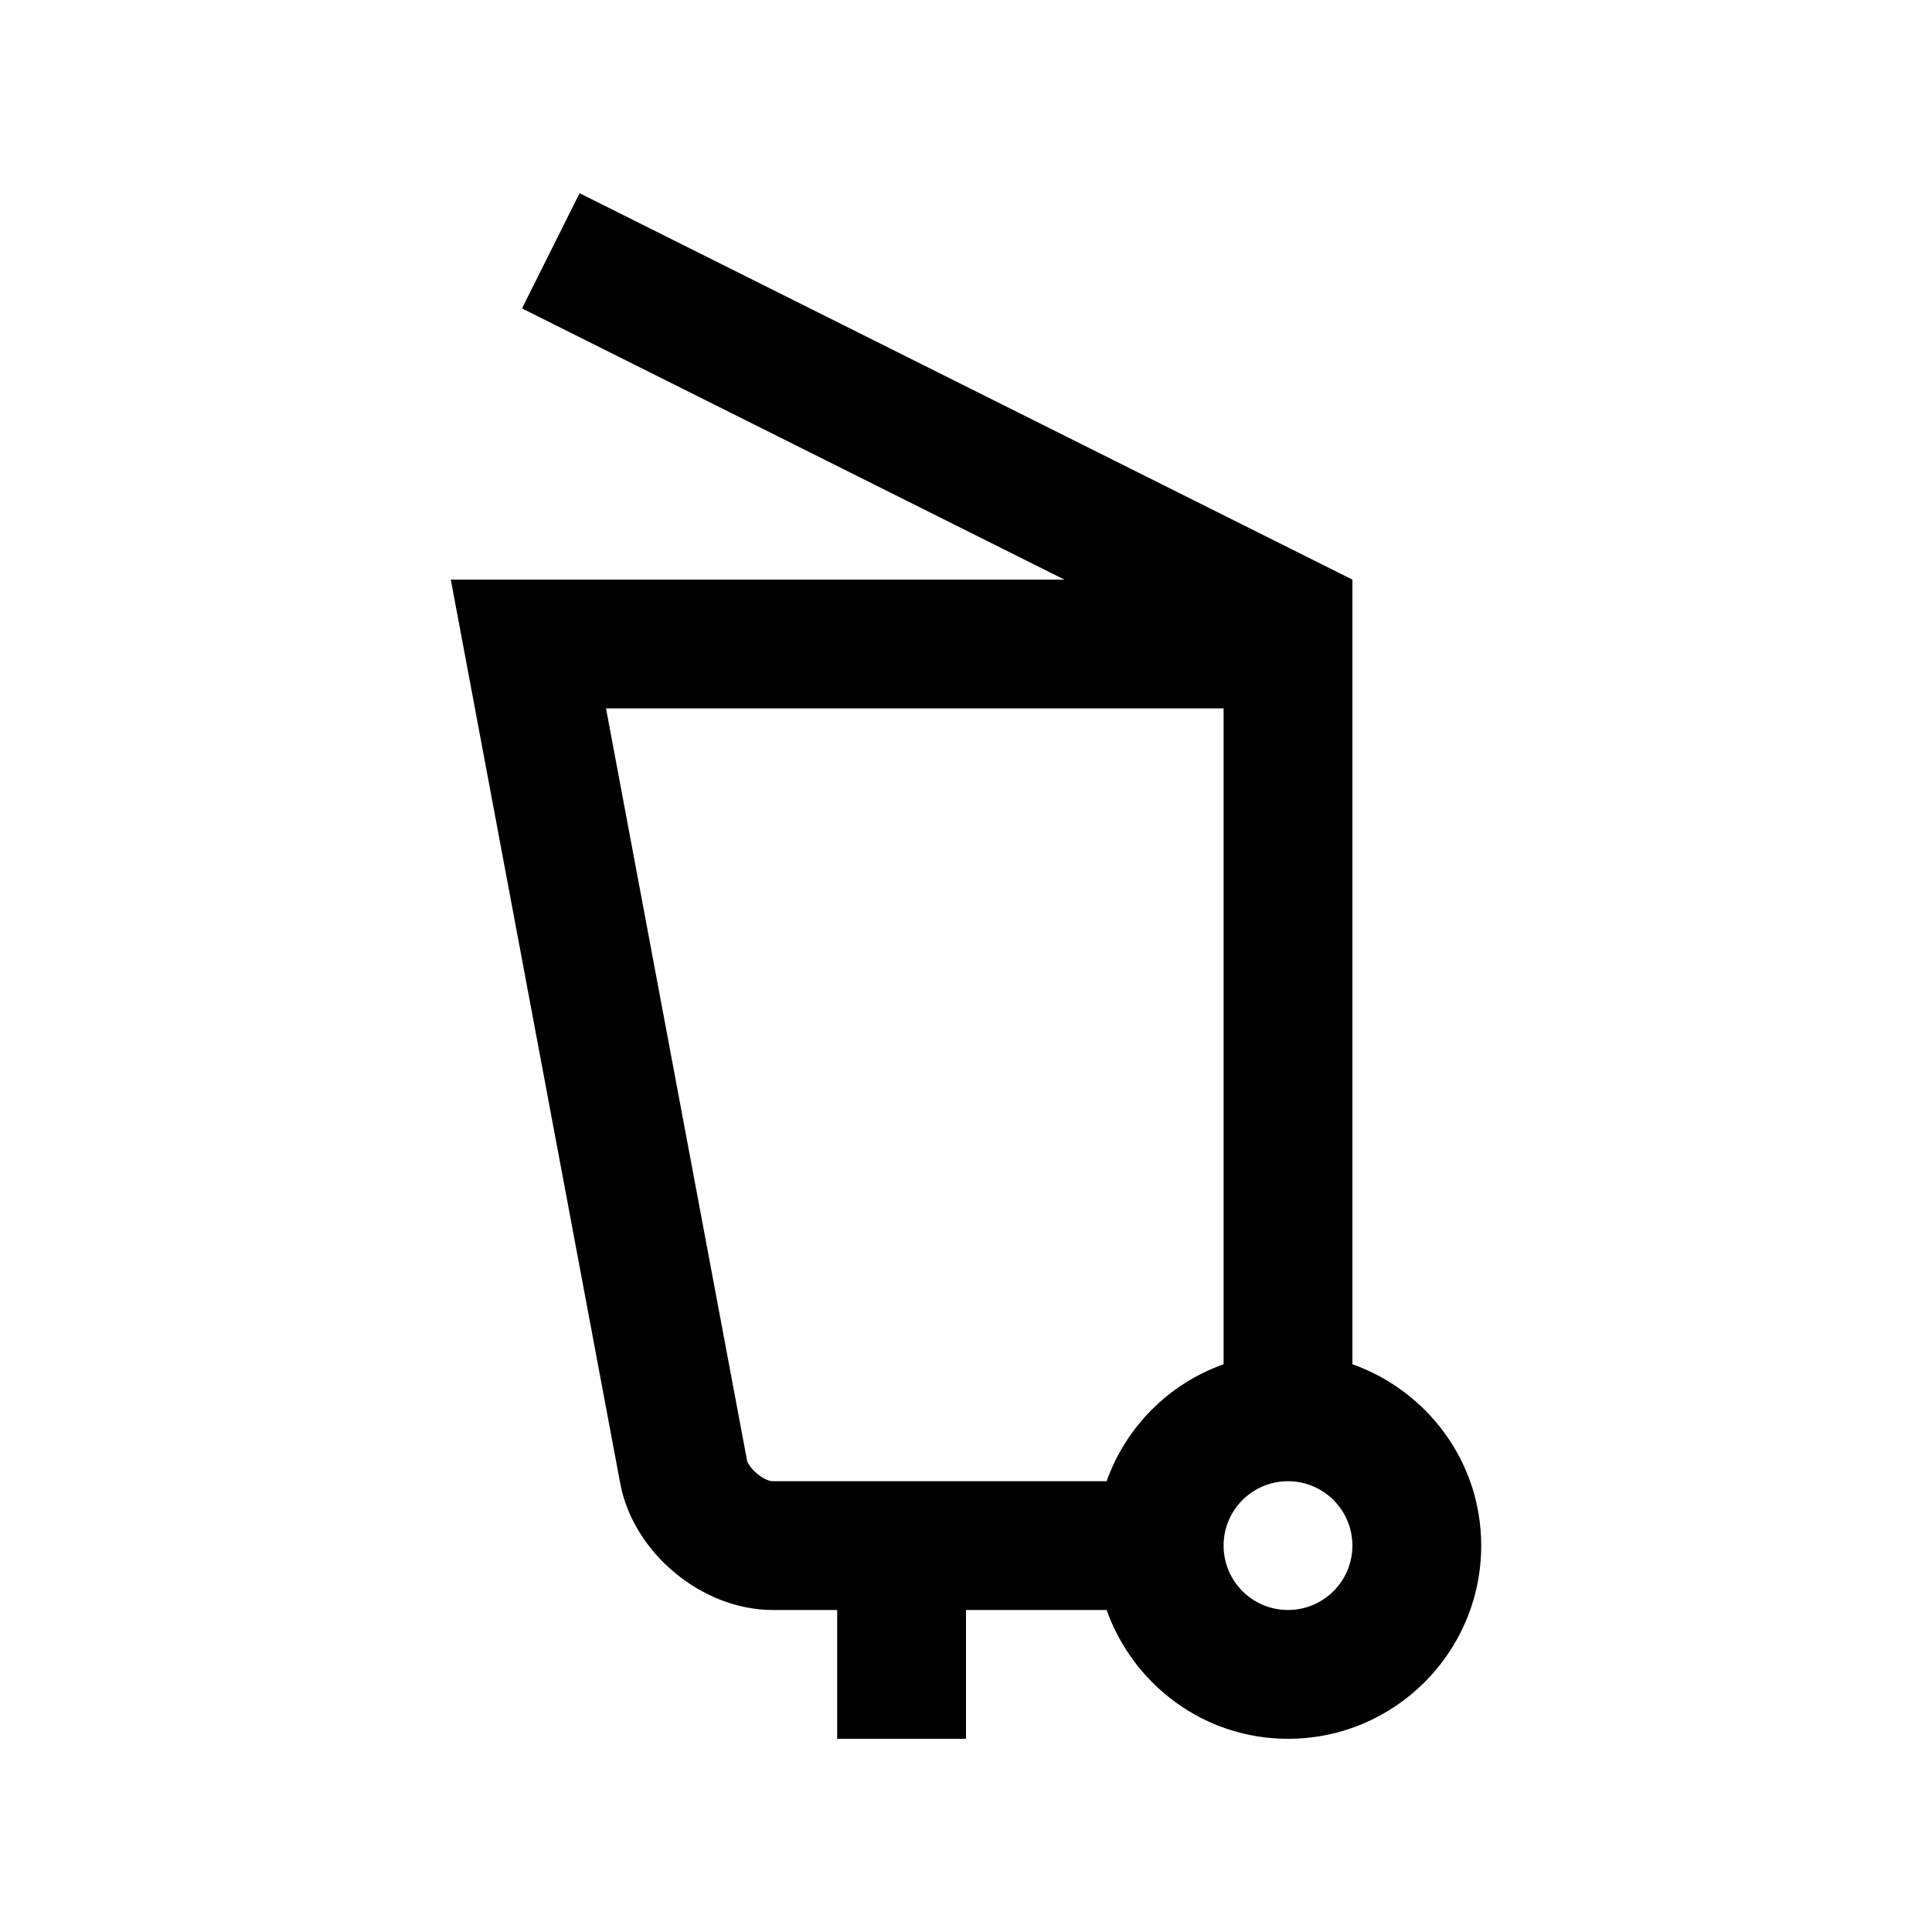 <?xml version="1.0" encoding="utf-8"?>
<!-- Generator: Adobe Illustrator 16.0.0, SVG Export Plug-In . SVG Version: 6.00 Build 0)  -->
<!DOCTYPE svg PUBLIC "-//W3C//DTD SVG 1.0//EN" "http://www.w3.org/TR/2001/REC-SVG-20010904/DTD/svg10.dtd">
<svg version="1.0" id="Layer_1" xmlns="http://www.w3.org/2000/svg" xmlns:xlink="http://www.w3.org/1999/xlink" x="0px" y="0px"
	 width="100px" height="100px" viewBox="0 0 100 100" enable-background="new 0 0 100 100" xml:space="preserve">
<path d="M70,70.612V30L30,10l-2.981,5.963L55.091,30H23.333l8.77,46.78c0.678,3.604,4.232,6.553,7.897,6.553h3.333V90H50v-6.667
	h7.278C58.659,87.207,62.321,90,66.667,90c5.521,0,10-4.479,10-10C76.667,75.654,73.874,71.992,70,70.612z M57.278,76.667H40
	c-0.456,0-1.26-0.668-1.341-1.113l-7.292-38.887h31.966v33.946C60.508,71.618,58.284,73.841,57.278,76.667z M66.667,83.333
	c-1.843,0-3.334-1.494-3.334-3.333s1.491-3.333,3.334-3.333C68.506,76.667,70,78.161,70,80S68.506,83.333,66.667,83.333z"/>
</svg>

